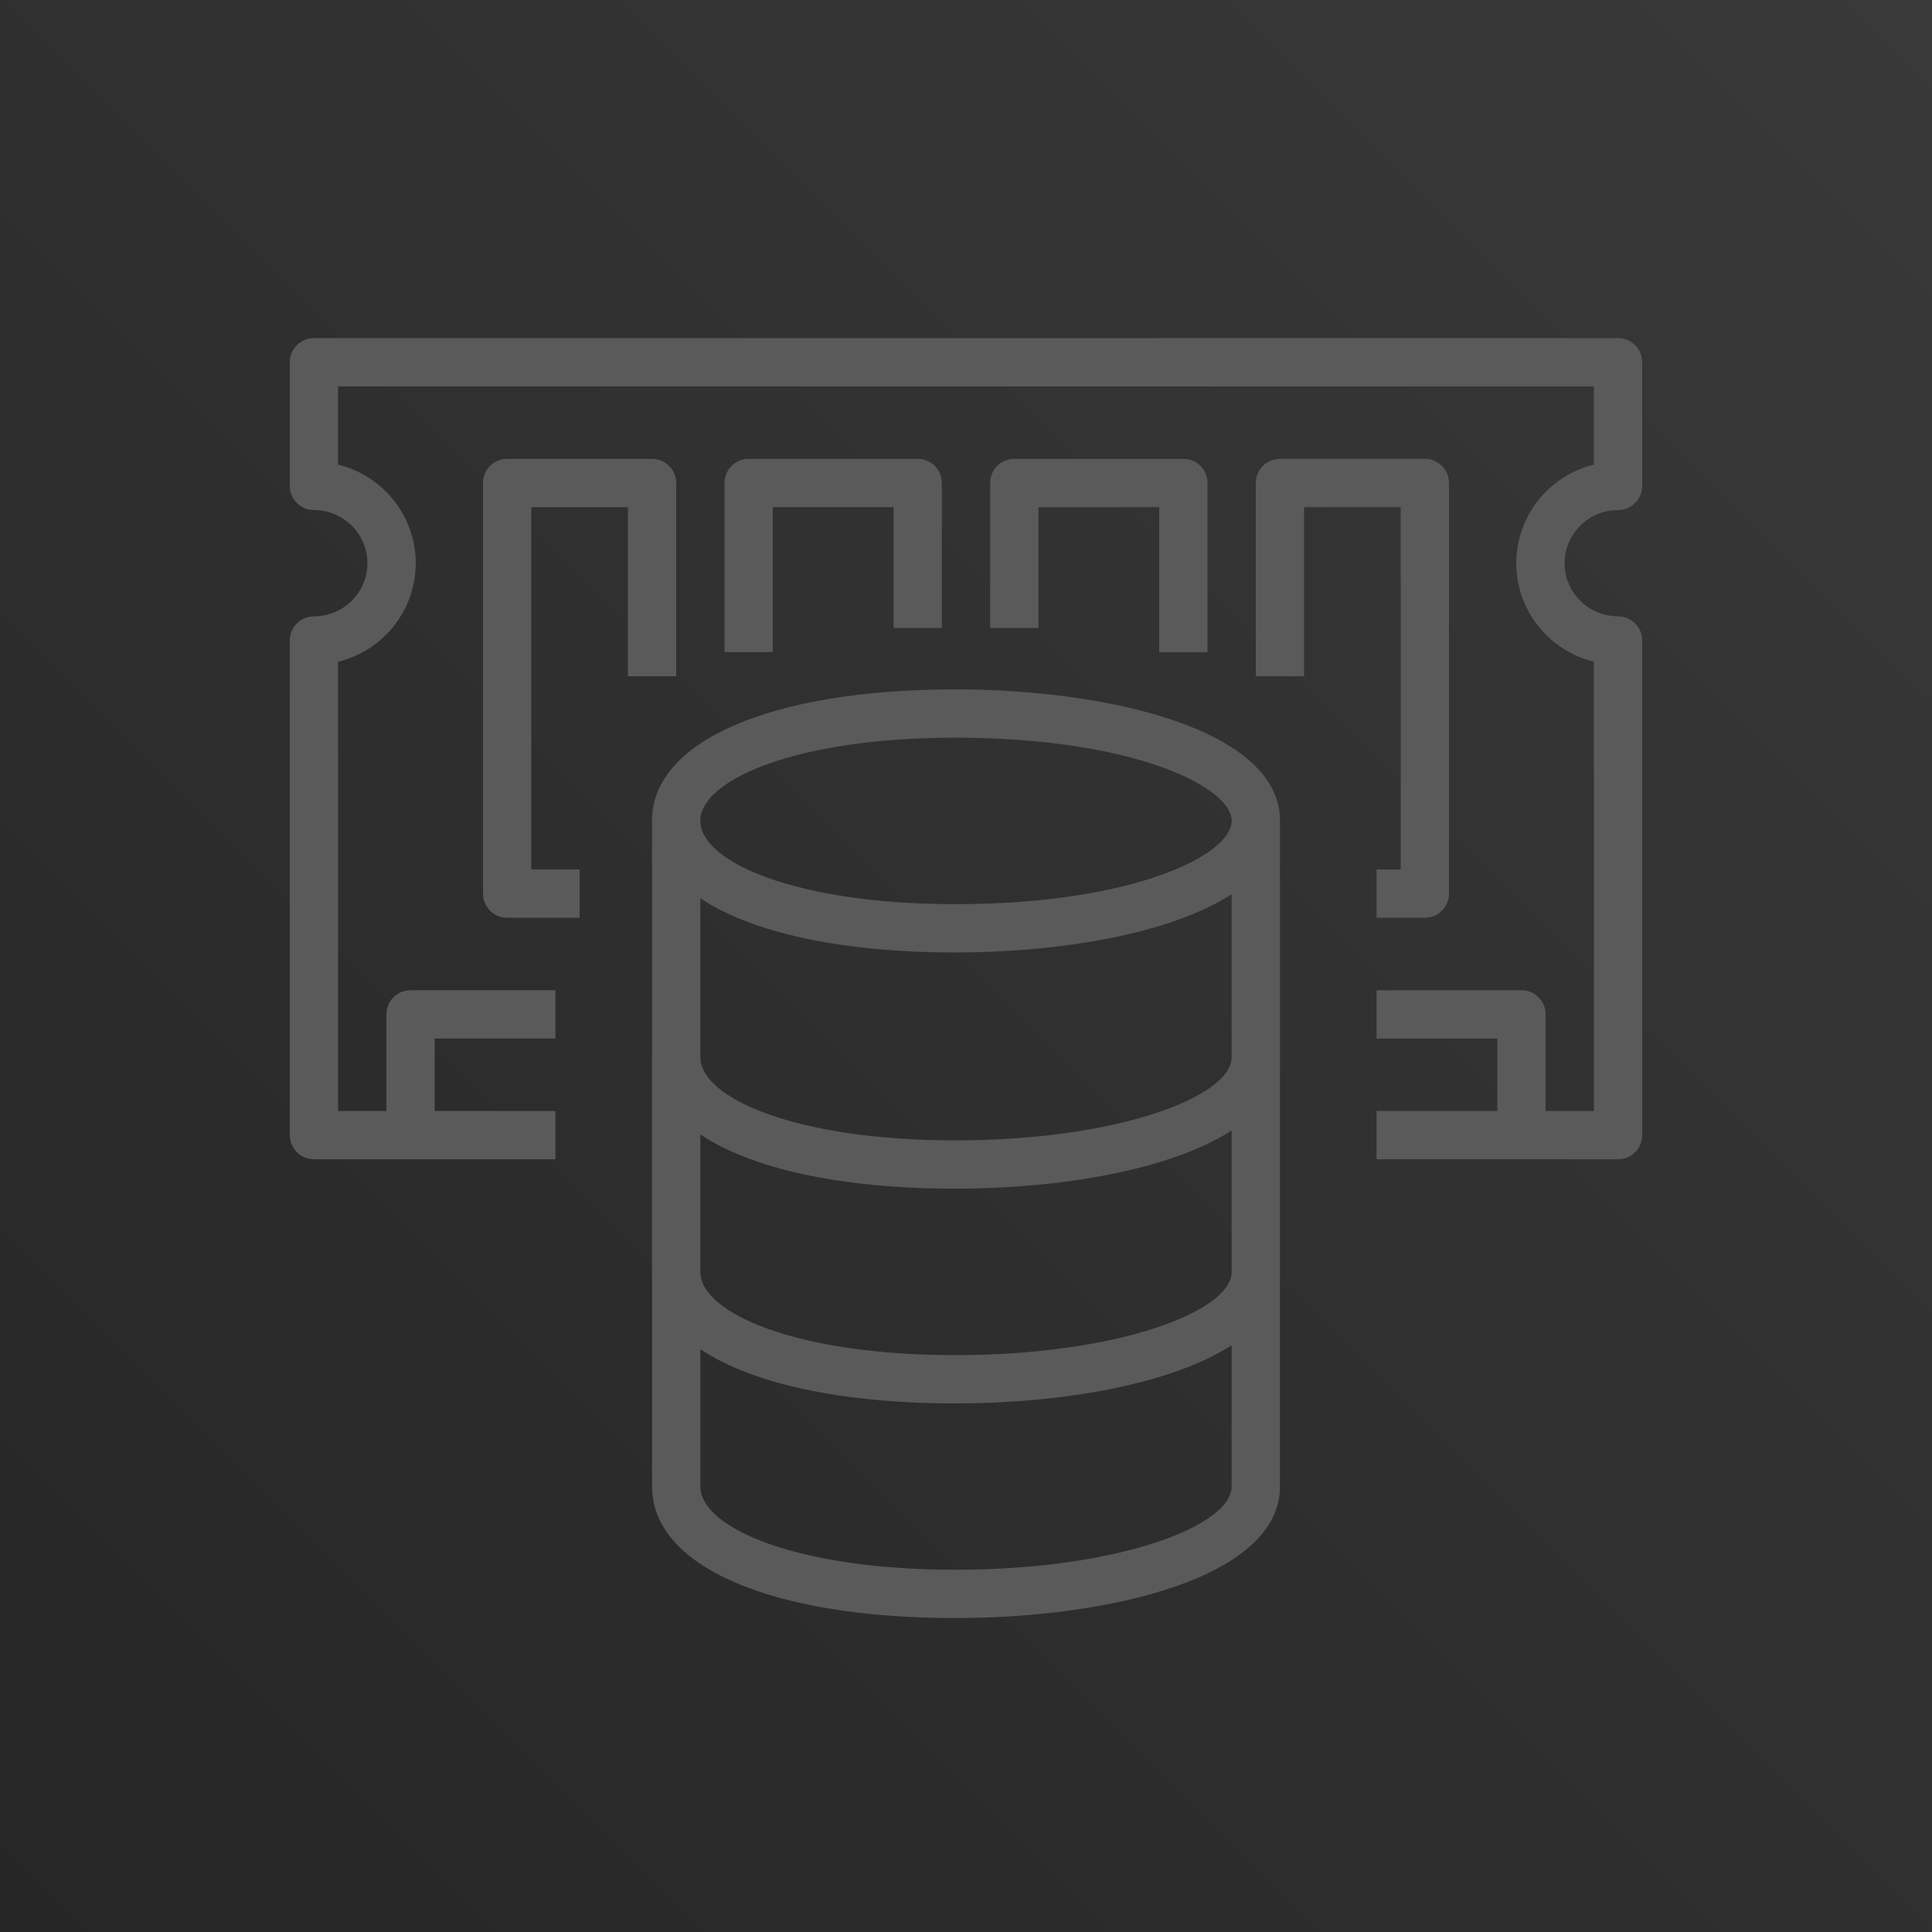 <?xml version="1.0" encoding="UTF-8"?>
<svg width="256px" height="256px" viewBox="0 0 256 256" version="1.1" xmlns="http://www.w3.org/2000/svg" xmlns:xlink="http://www.w3.org/1999/xlink" preserveAspectRatio="xMidYMid">
    <title>AWS ElastiCache</title>
    <defs>
        <linearGradient x1="0%" y1="100%" x2="100%" y2="0%" id="linearGradient-1">
            <stop stop-color="rgb(38,38,38)" offset="0%"></stop>
            <stop stop-color="rgb(57,57,57)" offset="100%"></stop>
        </linearGradient>
    </defs>
    <g>
        <rect fill="url(#linearGradient-1)" x="0" y="0" width="256" height="256"></rect>
        <path d="M163.2,196.978 L163.2,178.249 C155.091,183.488 140.493,185.962 126.579,185.962 C111.411,185.962 99.587,183.315 92.8,178.777 L92.8,196.978 C92.8,202.396 105.434,207.999 126.579,207.999 C148.16,207.999 163.2,202.191 163.2,196.978 L163.2,196.978 Z M126.579,157.505 C111.411,157.505 99.587,154.862 92.8,150.324 L92.8,168.597 C92.899,173.996 105.514,179.562 126.579,179.562 C148.093,179.562 163.101,173.788 163.2,168.584 L163.2,149.792 C155.091,155.034 140.493,157.505 126.579,157.505 L126.579,157.505 Z M163.2,140.131 L163.2,118.493 C155.091,123.732 140.493,126.206 126.579,126.206 C111.411,126.206 99.587,123.563 92.8,119.025 L92.8,140.143 C92.899,145.542 105.514,151.104 126.579,151.104 C148.093,151.104 163.101,145.331 163.2,140.131 L163.2,140.131 Z M92.79,108.777 C92.79,108.787 92.794,108.796 92.794,108.806 L92.8,108.806 L92.8,108.841 C92.899,114.24 105.514,119.805 126.579,119.805 C150.074,119.805 163.101,113.334 163.2,108.832 L163.2,108.806 L163.206,108.806 C163.206,108.796 163.21,108.787 163.21,108.777 C163.21,104.271 150.166,97.749 126.579,97.749 C105.427,97.749 92.79,103.356 92.79,108.777 L92.79,108.777 Z M169.6,108.857 L169.6,140.076 L169.61,140.076 C169.61,140.105 169.6,140.127 169.6,140.156 L169.6,168.533 L169.61,168.533 C169.61,168.562 169.6,168.584 169.6,168.613 L169.6,196.978 C169.6,208.95 147.299,214.4 126.579,214.4 C102.173,214.4 86.4,207.561 86.4,196.978 L86.4,168.632 C86.4,168.597 86.39,168.568 86.39,168.533 L86.4,168.533 L86.4,140.175 C86.4,140.143 86.39,140.111 86.39,140.076 L86.4,140.076 L86.4,108.876 C86.4,108.841 86.39,108.812 86.39,108.777 C86.39,98.191 102.166,91.348 126.579,91.348 C147.302,91.348 169.61,96.802 169.61,108.777 C169.61,108.806 169.6,108.828 169.6,108.857 L169.6,108.857 Z M214.4,67.586 C216.17,67.586 217.6,66.152 217.6,64.386 L217.6,48 C217.6,46.231 216.17,44.8 214.4,44.8 L41.6,44.8 C39.83,44.8 38.4,46.231 38.4,48 L38.4,64.386 C38.4,66.152 39.83,67.586 41.6,67.586 C45.507,67.586 48.685,70.745 48.685,74.627 C48.685,78.509 45.507,81.667 41.6,81.667 C39.83,81.667 38.4,83.101 38.4,84.868 L38.4,150.41 C38.4,152.177 39.83,153.61 41.6,153.61 L73.6,153.61 L73.6,147.21 L57.6,147.21 L57.6,137.609 L73.6,137.609 L73.6,131.208 L54.4,131.208 C52.63,131.208 51.2,132.639 51.2,134.408 L51.2,147.21 L44.8,147.21 L44.8,87.684 C50.698,86.247 55.085,80.938 55.085,74.627 C55.085,68.313 50.698,63.003 44.8,61.566 L44.8,51.201 L211.2,51.201 L211.2,61.566 C205.302,63.003 200.915,68.313 200.915,74.627 C200.915,80.938 205.302,86.247 211.2,87.684 L211.2,147.21 L204.8,147.21 L204.8,134.408 C204.8,132.639 203.37,131.208 201.6,131.208 L182.4,131.208 L182.4,137.609 L198.4,137.609 L198.4,147.21 L182.4,147.21 L182.4,153.61 L214.4,153.61 C216.17,153.61 217.6,152.177 217.6,150.41 L217.6,84.868 C217.6,83.101 216.17,81.667 214.4,81.667 C210.493,81.667 207.315,78.509 207.315,74.627 C207.315,70.745 210.493,67.586 214.4,67.586 L214.4,67.586 Z M89.6,89.604 L89.6,64.002 C89.6,62.232 88.17,60.802 86.4,60.802 L67.2,60.802 C65.43,60.802 64,62.232 64,64.002 L64,118.407 C64,120.174 65.43,121.607 67.2,121.607 L76.8,121.607 L76.8,115.207 L70.4,115.207 L70.4,67.202 L83.2,67.202 L83.2,89.604 L89.6,89.604 Z M185.6,115.207 L182.4,115.207 L182.4,121.607 L188.8,121.607 C190.57,121.607 192,120.174 192,118.407 L192,64.002 C192,62.232 190.57,60.802 188.8,60.802 L169.6,60.802 C167.83,60.802 166.4,62.232 166.4,64.002 L166.4,89.604 L172.8,89.604 L172.8,67.202 L185.6,67.202 L185.6,115.207 Z M160,86.404 L160,64.002 C160,62.232 158.57,60.802 156.8,60.802 L134.4,60.802 C132.63,60.802 131.2,62.232 131.2,64.002 L131.2,83.204 L137.6,83.204 L137.6,67.202 L153.6,67.202 L153.6,86.404 L160,86.404 Z M118.4,83.204 L118.4,67.202 L102.4,67.202 L102.4,86.404 L96,86.404 L96,64.002 C96,62.232 97.43,60.802 99.2,60.802 L121.6,60.802 C123.37,60.802 124.8,62.232 124.8,64.002 L124.8,83.204 L118.4,83.204 Z" fill="rgb(90,90,90)"></path>
    </g>
</svg>